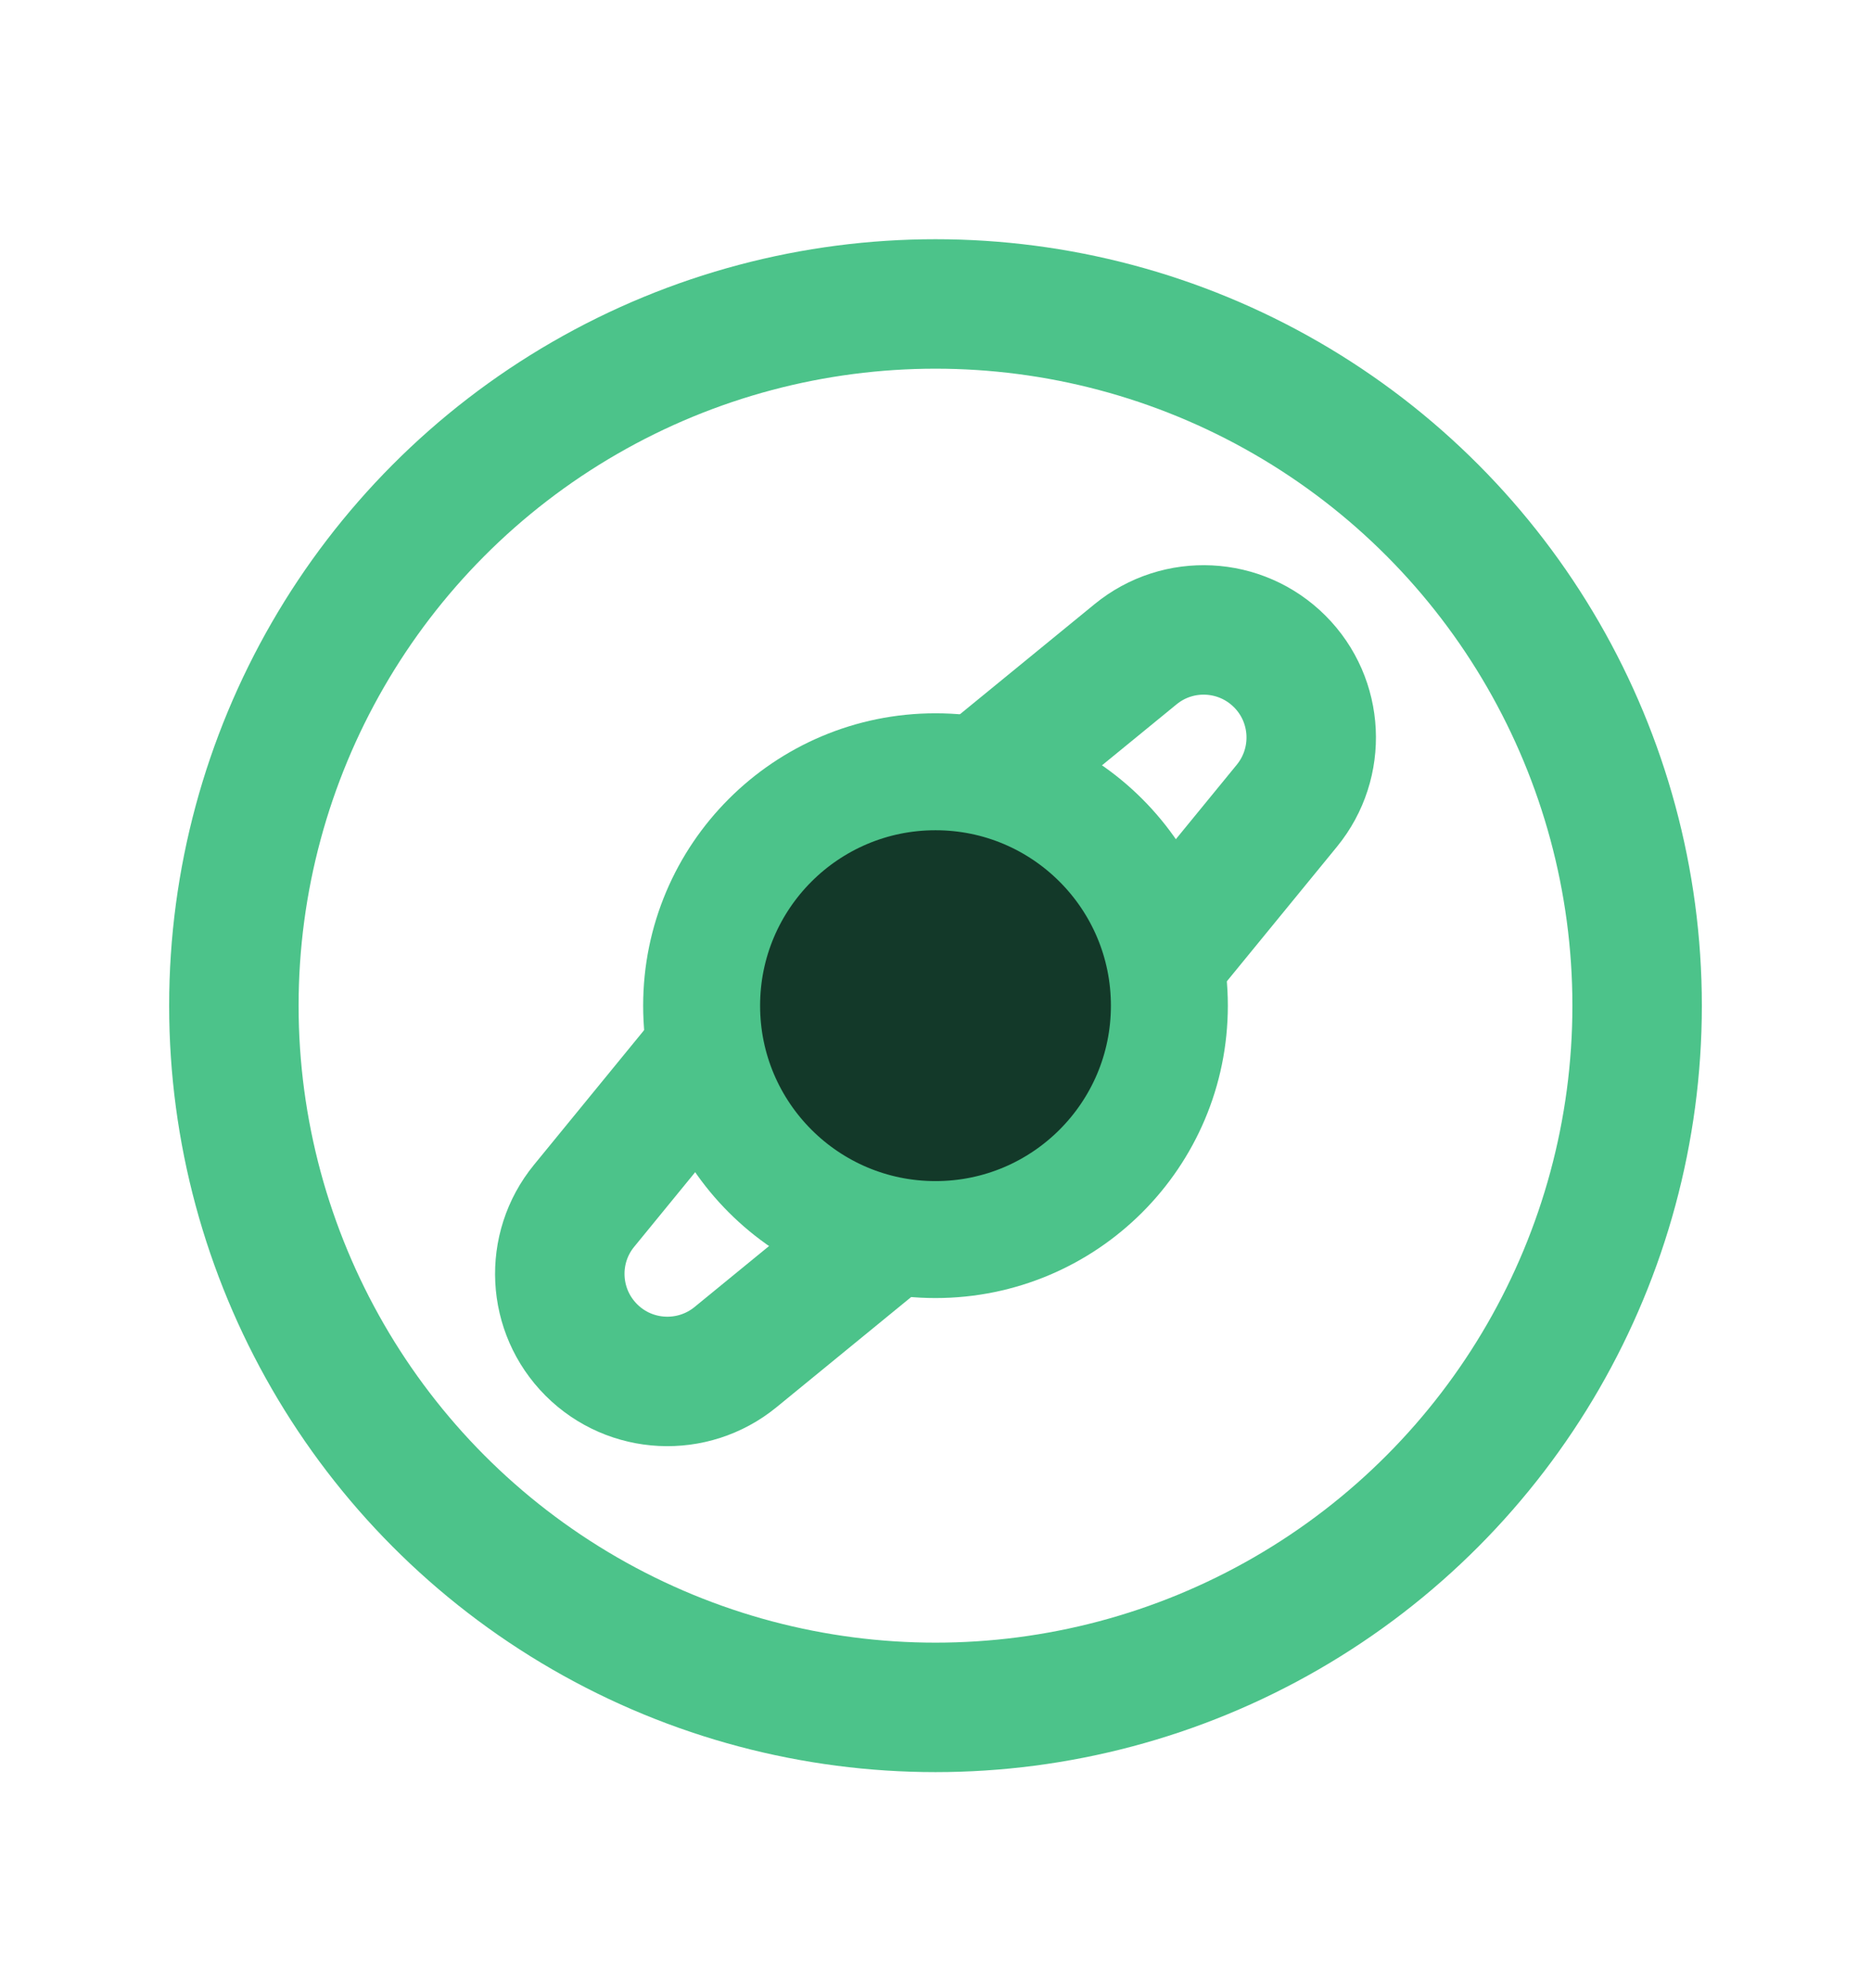 <svg width="16" height="17" viewBox="0 0 16 17" fill="none" xmlns="http://www.w3.org/2000/svg">
<circle cx="8" cy="8.599" r="6" stroke="#4CC38A" stroke-width="1.107" stroke-miterlimit="10" stroke-linejoin="bevel"/>
<path d="M9.711 5.594C10.076 5.295 10.609 5.321 10.944 5.656V5.656C11.278 5.99 11.304 6.523 11.005 6.889L9.147 9.16C8.971 9.374 8.775 9.57 8.561 9.746L6.29 11.604C5.924 11.903 5.391 11.877 5.057 11.543V11.543C4.722 11.208 4.696 10.675 4.995 10.31L6.853 8.038C7.029 7.824 7.225 7.628 7.439 7.452L9.711 5.594Z" stroke="#4CC38A" stroke-width="1.107" stroke-miterlimit="10" stroke-linejoin="bevel"/>
<circle cx="8" cy="8.599" r="2" fill="#133929" stroke="#4CC38A" stroke-miterlimit="10" stroke-linejoin="bevel"/>
</svg>
